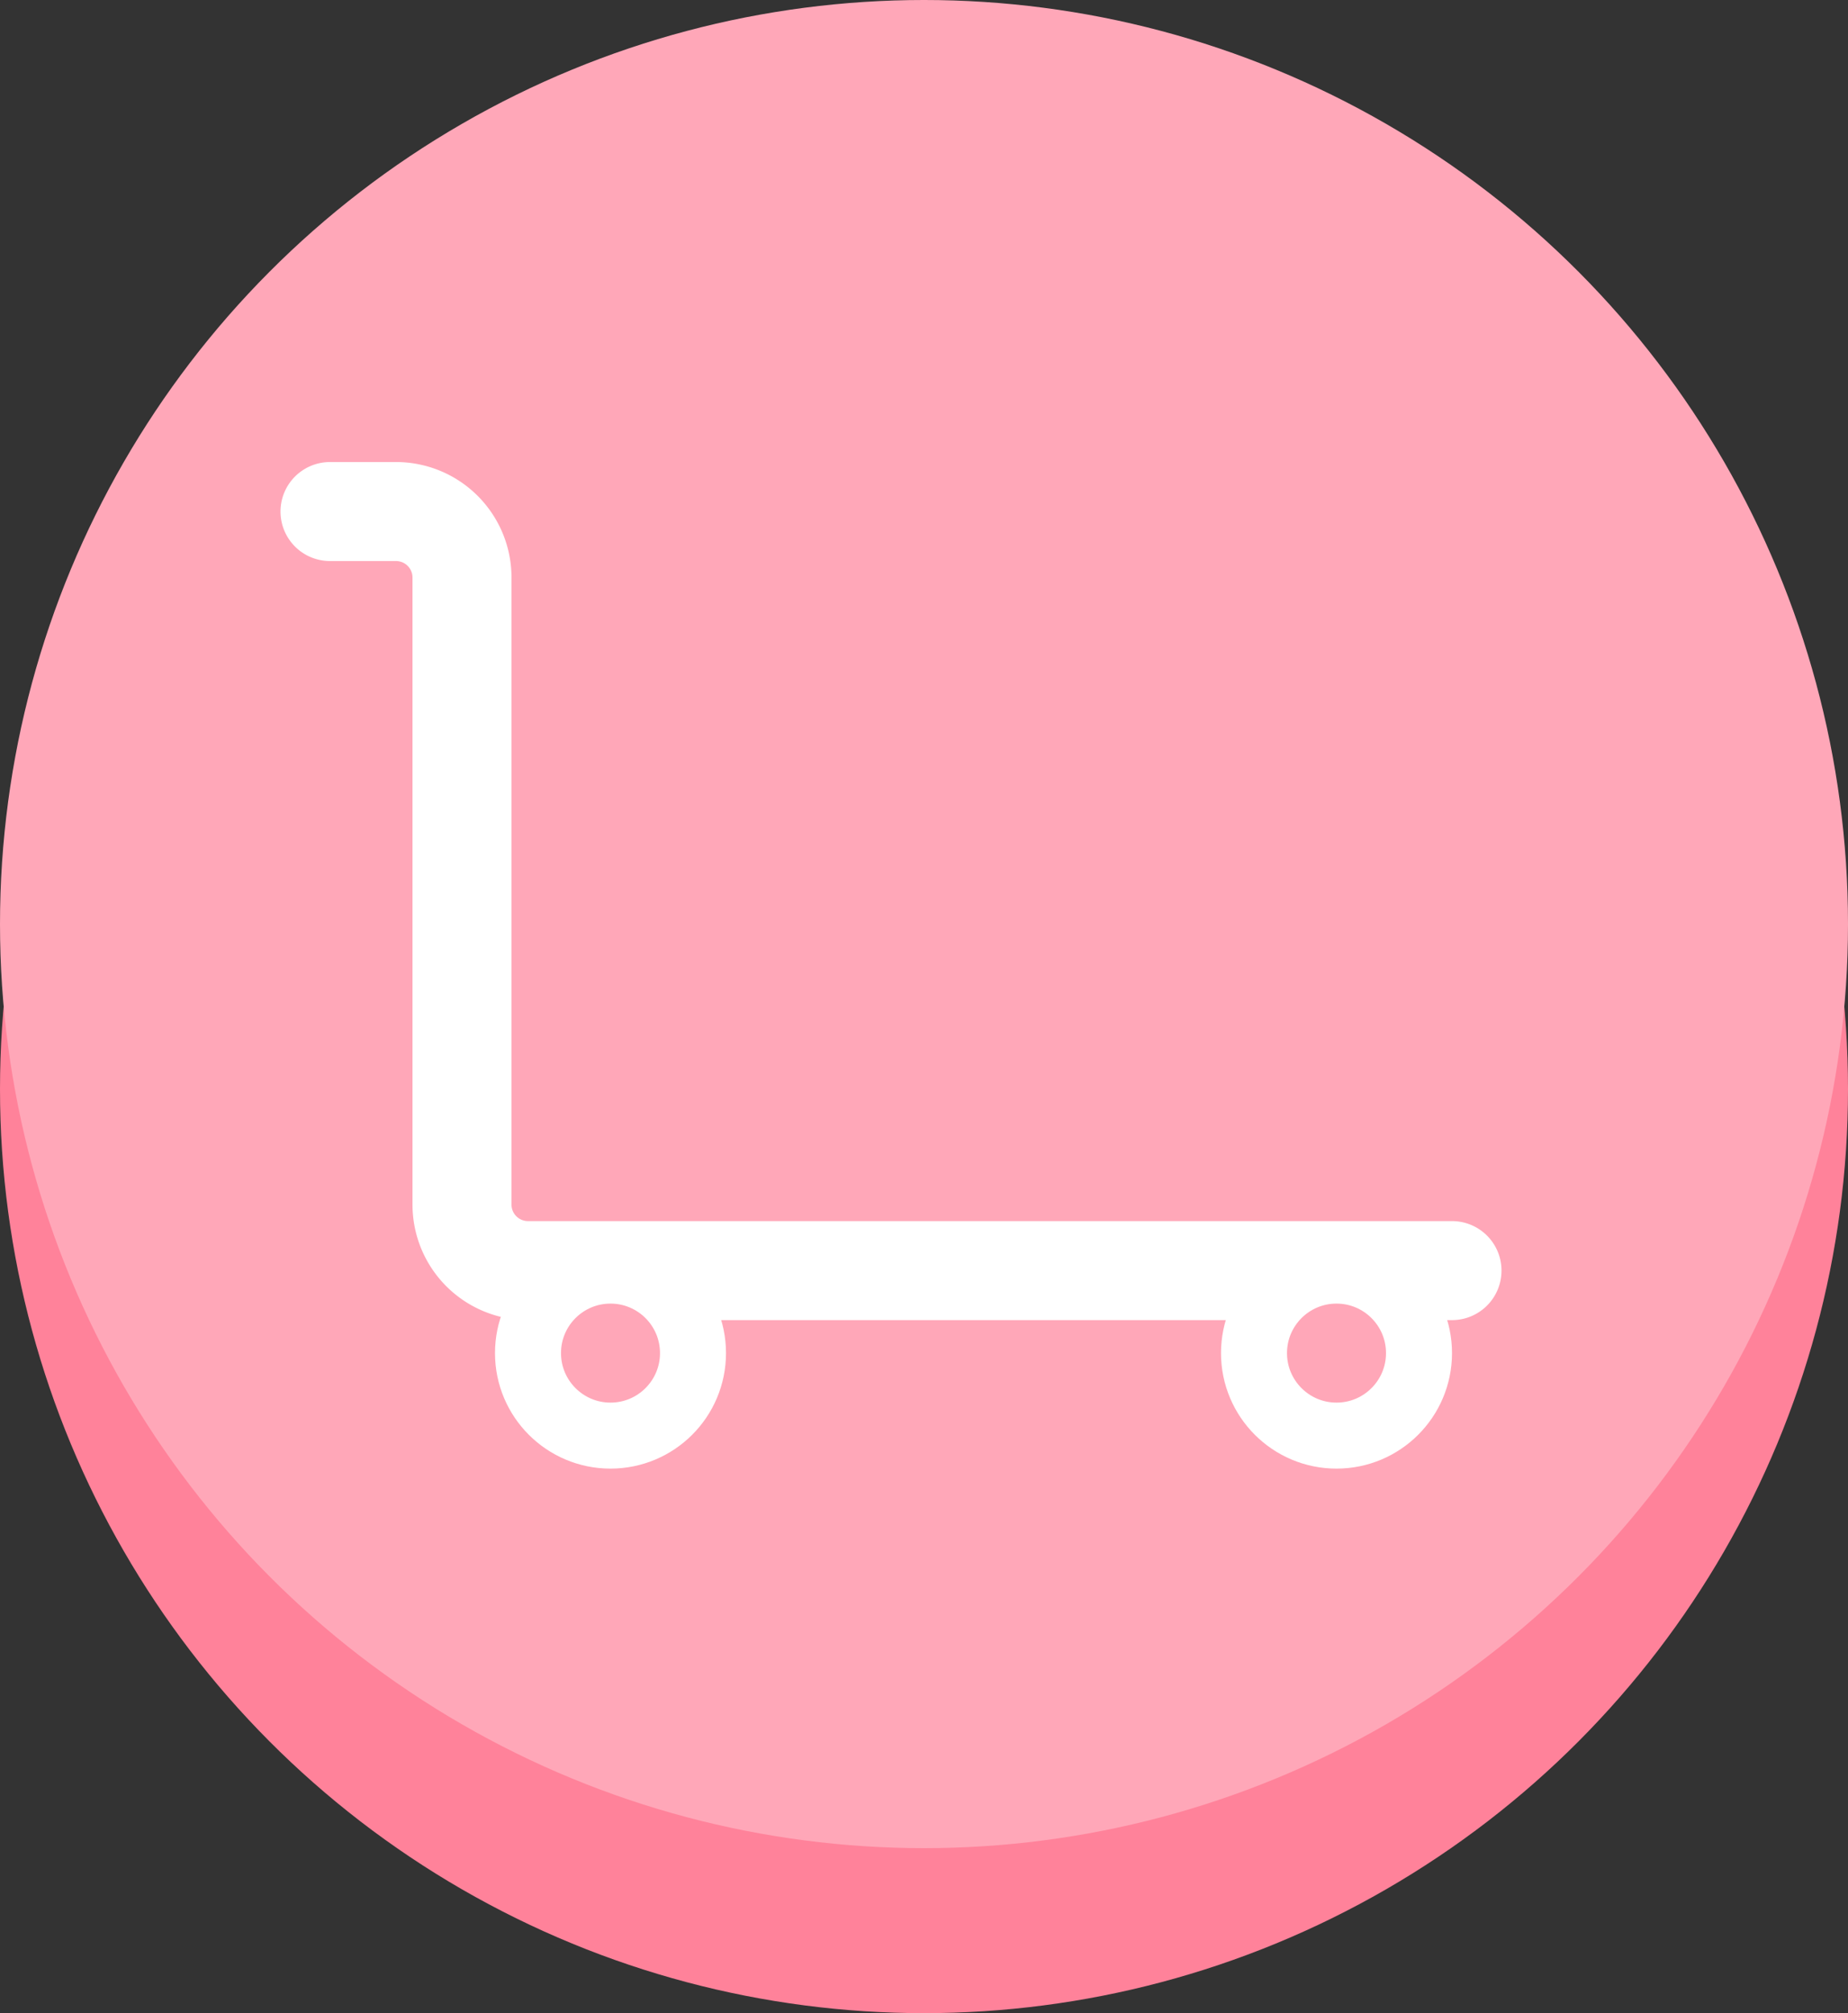 <svg xmlns="http://www.w3.org/2000/svg" viewBox="0 0 56 61"><rect x="0" y="0" width="56" height="61" fill="#333333" stroke="none"/><title>button_icon_2_1</title><circle cx="28" cy="33" r="28" fill="#ff829a"/><circle cx="28" cy="28" r="28" fill="#ffa7b8"/><path d="M10,15.5h2a2,2,0,0,1,2,2v19a2,2,0,0,0,2,2H44" fill="none" stroke="#fff" stroke-linecap="round" stroke-linejoin="round" stroke-width="3"/><circle cx="40.5" cy="41" r="2.5" fill="#ffa7b8" stroke="#fff" stroke-miterlimit="10" stroke-width="2"/><circle cx="18.5" cy="41" r="2.5" fill="#ffa7b8" stroke="#fff" stroke-miterlimit="10" stroke-width="2"/></svg>